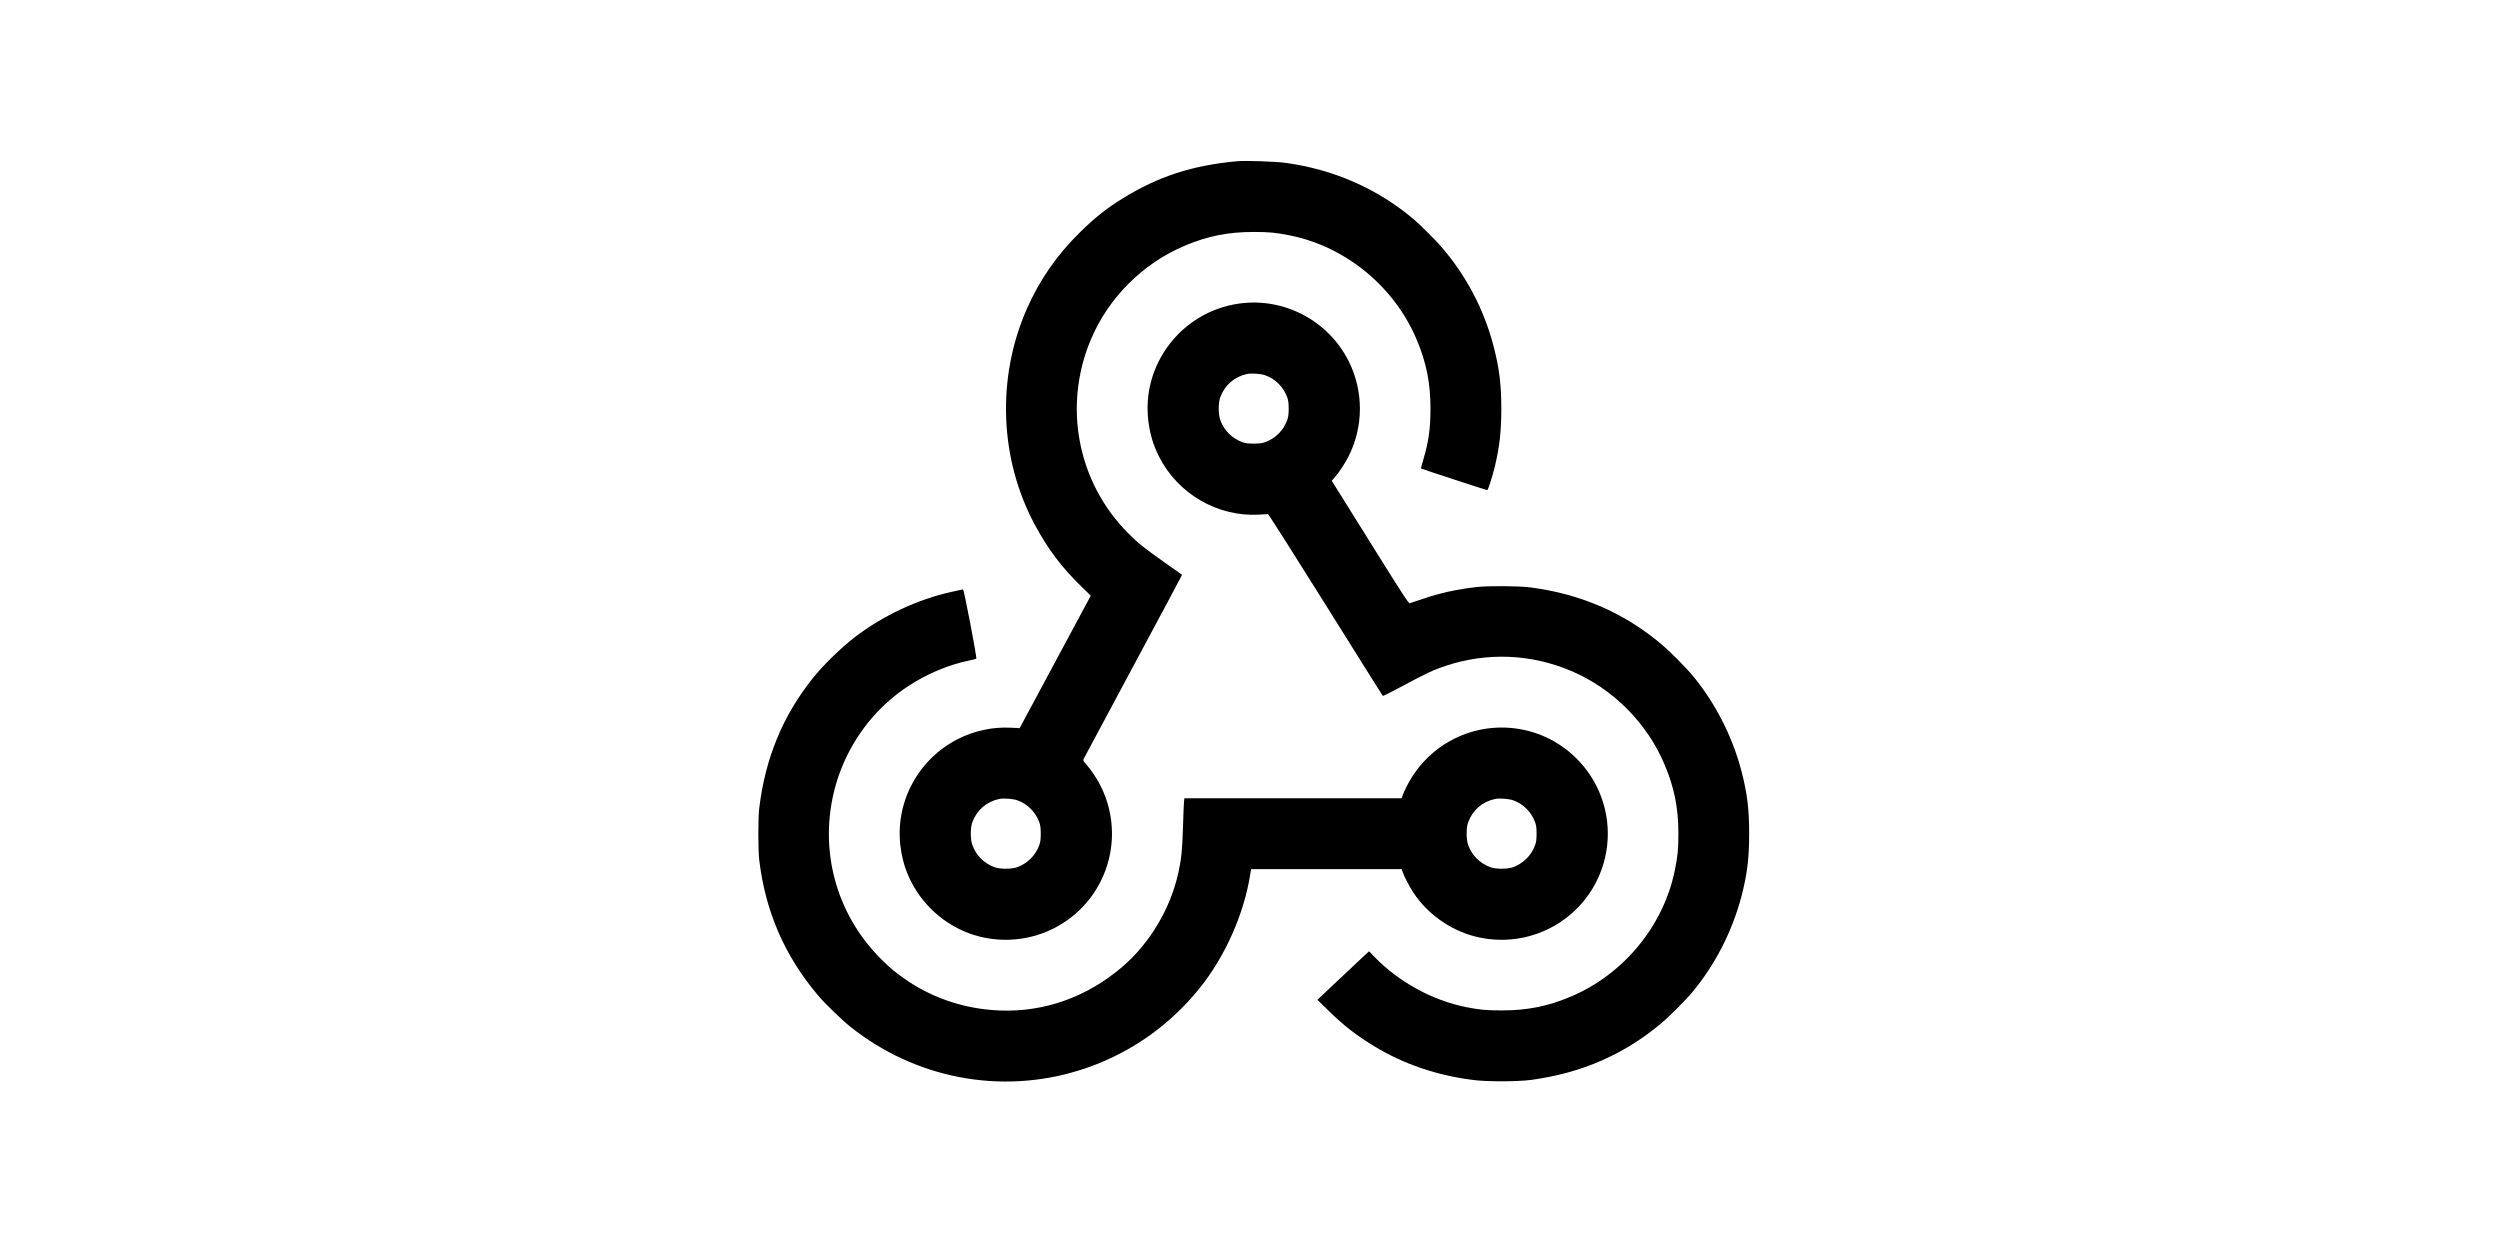 <?xml version="1.0" encoding="UTF-8"?>
<svg width="200" height="100" version="1.1" viewBox="750 -150 1e3 1200" xmlns="http://www.w3.org/2000/svg">
 <g transform="matrix(.068 0 0 -.068 709.6 990.34)">
  <path d="m7770 14494c-632-57-1120-215-1621-526-222-136-388-268-592-468-331-322-579-679-761-1092-429-976-386-2119 115-3050 187-346 373-593 657-870l131-128-1004-1870-120 6c-255 14-516-41-746-157-570-286-898-902-815-1529 25-183 68-324 147-483 194-384 550-673 963-778 686-175 1398 148 1715 778 213 425 213 921 0 1346-53 105-140 236-203 304-42 47-47 57-39 76 6 12 322 602 702 1311 381 709 691 1290 689 1291s-113 80-248 175c-298 211-363 263-506 405-721 717-932 1800-533 2743 248 588 733 1073 1321 1321 325 138 614 196 978 196 223 0 310-9 515-50 783-158 1470-722 1784-1467 138-325 196-615 196-978-1-284-25-462-101-718-20-67-35-124-33-126 6-6 923-306 935-306s72 187 109 340c66 279 90 492 90 815-1 343-29 568-110 880-135 517-386 995-736 1400-84 98-299 311-394 392-510 430-1132 703-1810 794-144 19-559 33-675 23zm-3109-9022c143-50 258-164 311-310 16-44 21-80 21-162s-5-118-21-162c-53-145-165-257-311-311-79-29-243-29-322 0-146 54-258 166-311 311-30 80-30 243-1 323 63 171 199 290 378 329 59 13 192 4 256-18z"/>
  <path d="m7800 12485c-818-112-1394-863-1286-1675 25-183 68-324 147-483 266-528 825-855 1411-823 65 3 123 7 129 8 6 2 372-574 813-1279s804-1285 808-1288c3-4 134 62 290 146 318 171 426 222 596 278 582 194 1204 170 1770-70 588-248 1073-733 1321-1321 138-325 196-614 196-978 0-223-9-310-50-515-158-783-722-1470-1467-1784-325-138-614-196-978-196-218 0-311 9-500 46-474 94-952 355-1294 708l-78 81-62-57c-33-31-197-185-364-342l-303-286 153-150c219-215 397-353 653-508 417-252 873-407 1390-474 196-25 614-25 810 0 721 93 1349 369 1880 828 98 84 311 299 392 394 330 391 577 870 708 1370 82 313 109 536 109 885s-27 572-109 885c-131 500-378 979-708 1370-81 95-294 310-392 394-531 459-1159 735-1880 828-169 21-590 24-760 5-280-32-520-85-760-168-88-30-169-57-181-60-18-5-84 96-562 862l-541 867 42 47c58 65 145 197 196 297 213 425 213 921 0 1346-287 570-909 898-1539 812zm361-1013c143-50 258-164 311-310 16-44 21-80 21-162s-5-118-21-162c-53-145-165-257-311-311-43-15-80-20-161-20s-118 5-161 20c-146 54-258 166-311 311-30 80-30 243-1 323 63 171 199 290 378 329 59 13 192 4 256-18z"/>
  <path d="m3865 8443c-11-2-72-16-135-30-471-103-968-336-1360-637-201-155-449-397-597-583-425-533-670-1131-755-1838-16-134-16-582 0-720 86-728 356-1355 828-1915 98-117 338-349 461-447 915-729 2117-959 3222-616 675 209 1261 608 1708 1163 358 445 625 1045 713 1603l13 77h2125l13-37c20-63 98-213 157-301 197-297 519-524 866-613 686-175 1398 148 1715 778 213 425 213 921 0 1346-194 384-550 673-963 778-690 176-1400-149-1718-786-25-49-51-107-57-127l-13-38h-3067l-5-42c-3-24-10-189-15-368-11-335-22-445-67-649-112-502-402-989-789-1320-496-426-1102-642-1730-617-468 18-916 161-1291 411-174 117-248 177-394 324-632 636-874 1544-641 2413 130 487 422 945 803 1260 127 105 194 152 342 241 222 131 497 240 731 288 61 12 114 26 118 30 12 10-174 979-187 978-6-1-20-3-31-6zm7796-2971c143-50 258-164 311-310 16-44 21-80 21-162s-5-118-21-162c-53-145-165-257-311-311-79-29-243-29-322 0-146 54-258 166-311 311-30 80-30 243-1 323 63 171 199 290 378 329 59 13 192 4 256-18z"/>
 </g>
</svg>
